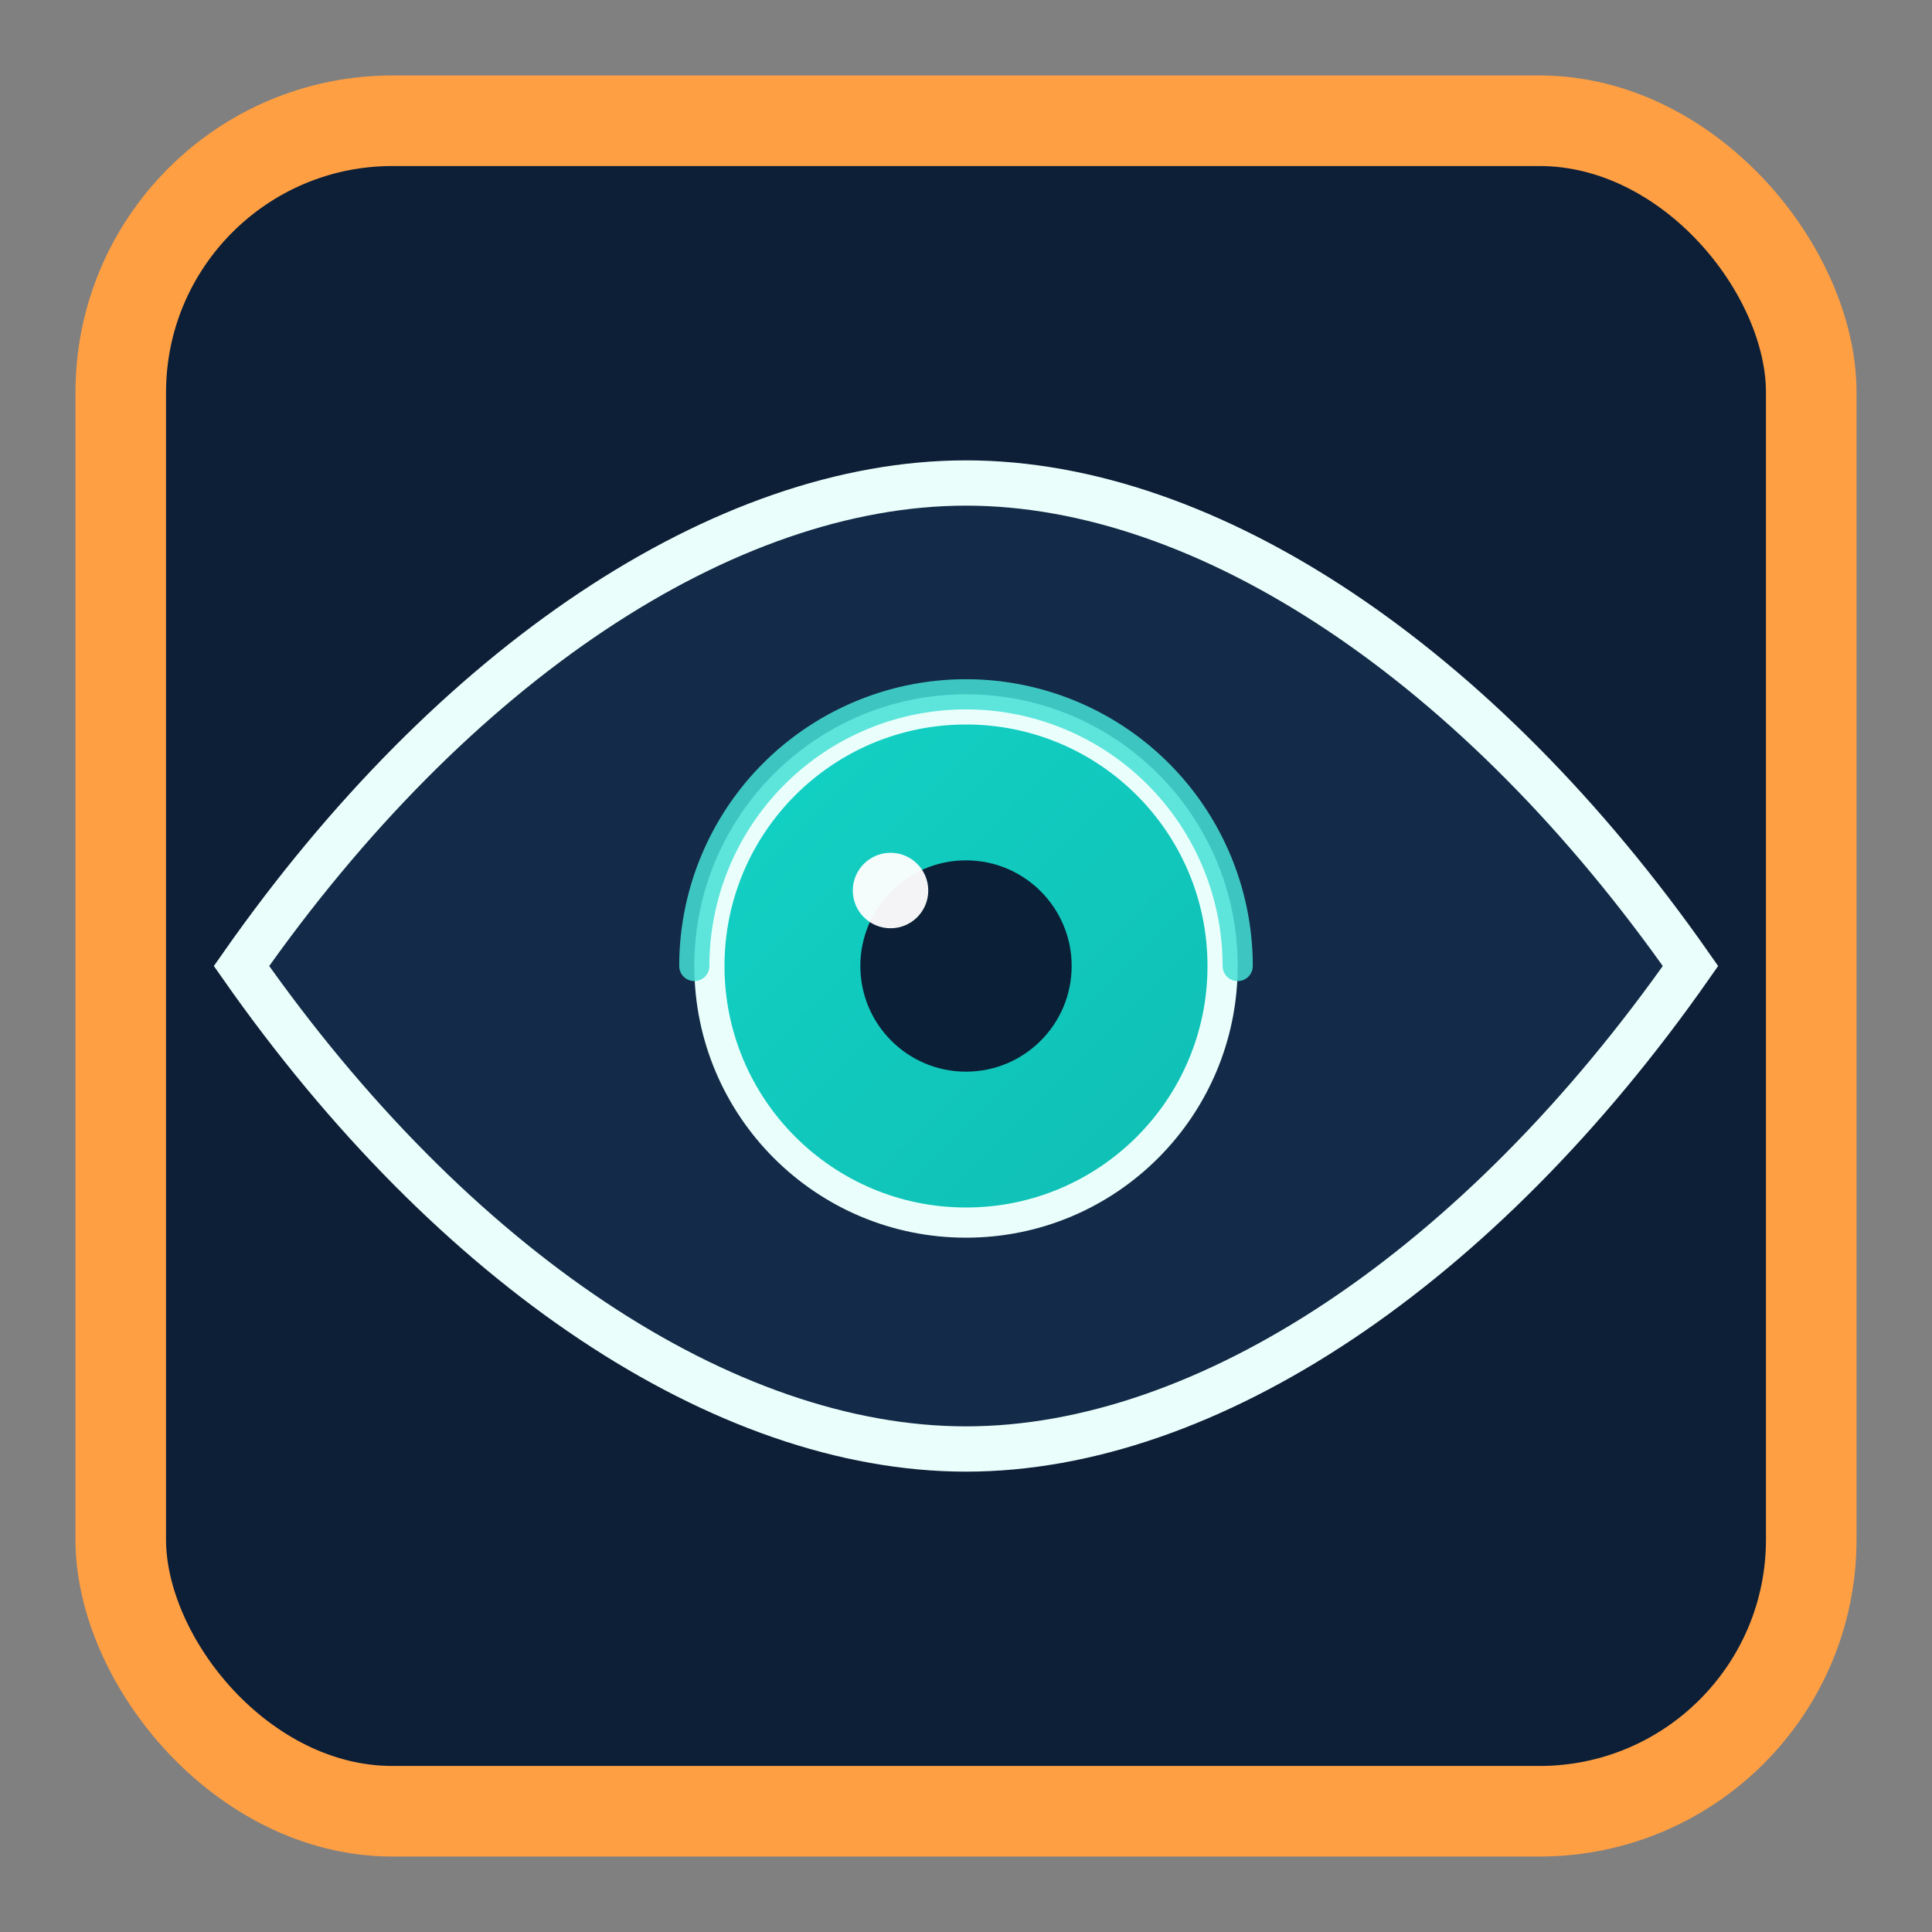 <svg xmlns="http://www.w3.org/2000/svg" width="256" height="256" viewBox="0 0 256 256">
  <rect x="0" y="0" width="256" height="256" fill="#808080" stroke="none"/>
  <defs>
    <linearGradient id="iris" x1="0" y1="0" x2="1" y2="1">
      <stop offset="0%"  stop-color="#13d3c6"/>
      <stop offset="100%" stop-color="#0fbdb3"/>
    </linearGradient>
  </defs>

  <!-- Dark badge with orange ring -->
  <rect x="16" y="16" width="224" height="224" rx="36" fill="#0c1f37"/>
  <rect x="16" y="16" width="224" height="224" rx="36" fill="none" stroke="#ff9f43" stroke-width="12"/>

  <!-- Eye outline: bold for tiny sizes -->
  <path d="M32 128c28-40 64-64 96-64s68 24 96 64c-28 40-64 64-96 64s-68-24-96-64z"
        fill="#132a48" stroke="#eafffb" stroke-width="6"/>

  <!-- Iris + pupil -->
  <circle cx="128" cy="128" r="34" fill="url(#iris)" stroke="#eafffb" stroke-width="4"/>
  <circle cx="128" cy="128" r="14" fill="#0b1f36"/>

  <!-- Highlight for clarity -->
  <circle cx="118" cy="118" r="5" fill="#ffffff" opacity=".95"/>

  <!-- Simplified scan tick (kept minimal) -->
  <path d="M92 128a36 36 0 0 1 72 0" fill="none" stroke="#44e1d7" stroke-width="4" stroke-linecap="round" opacity=".85"/>
</svg>
